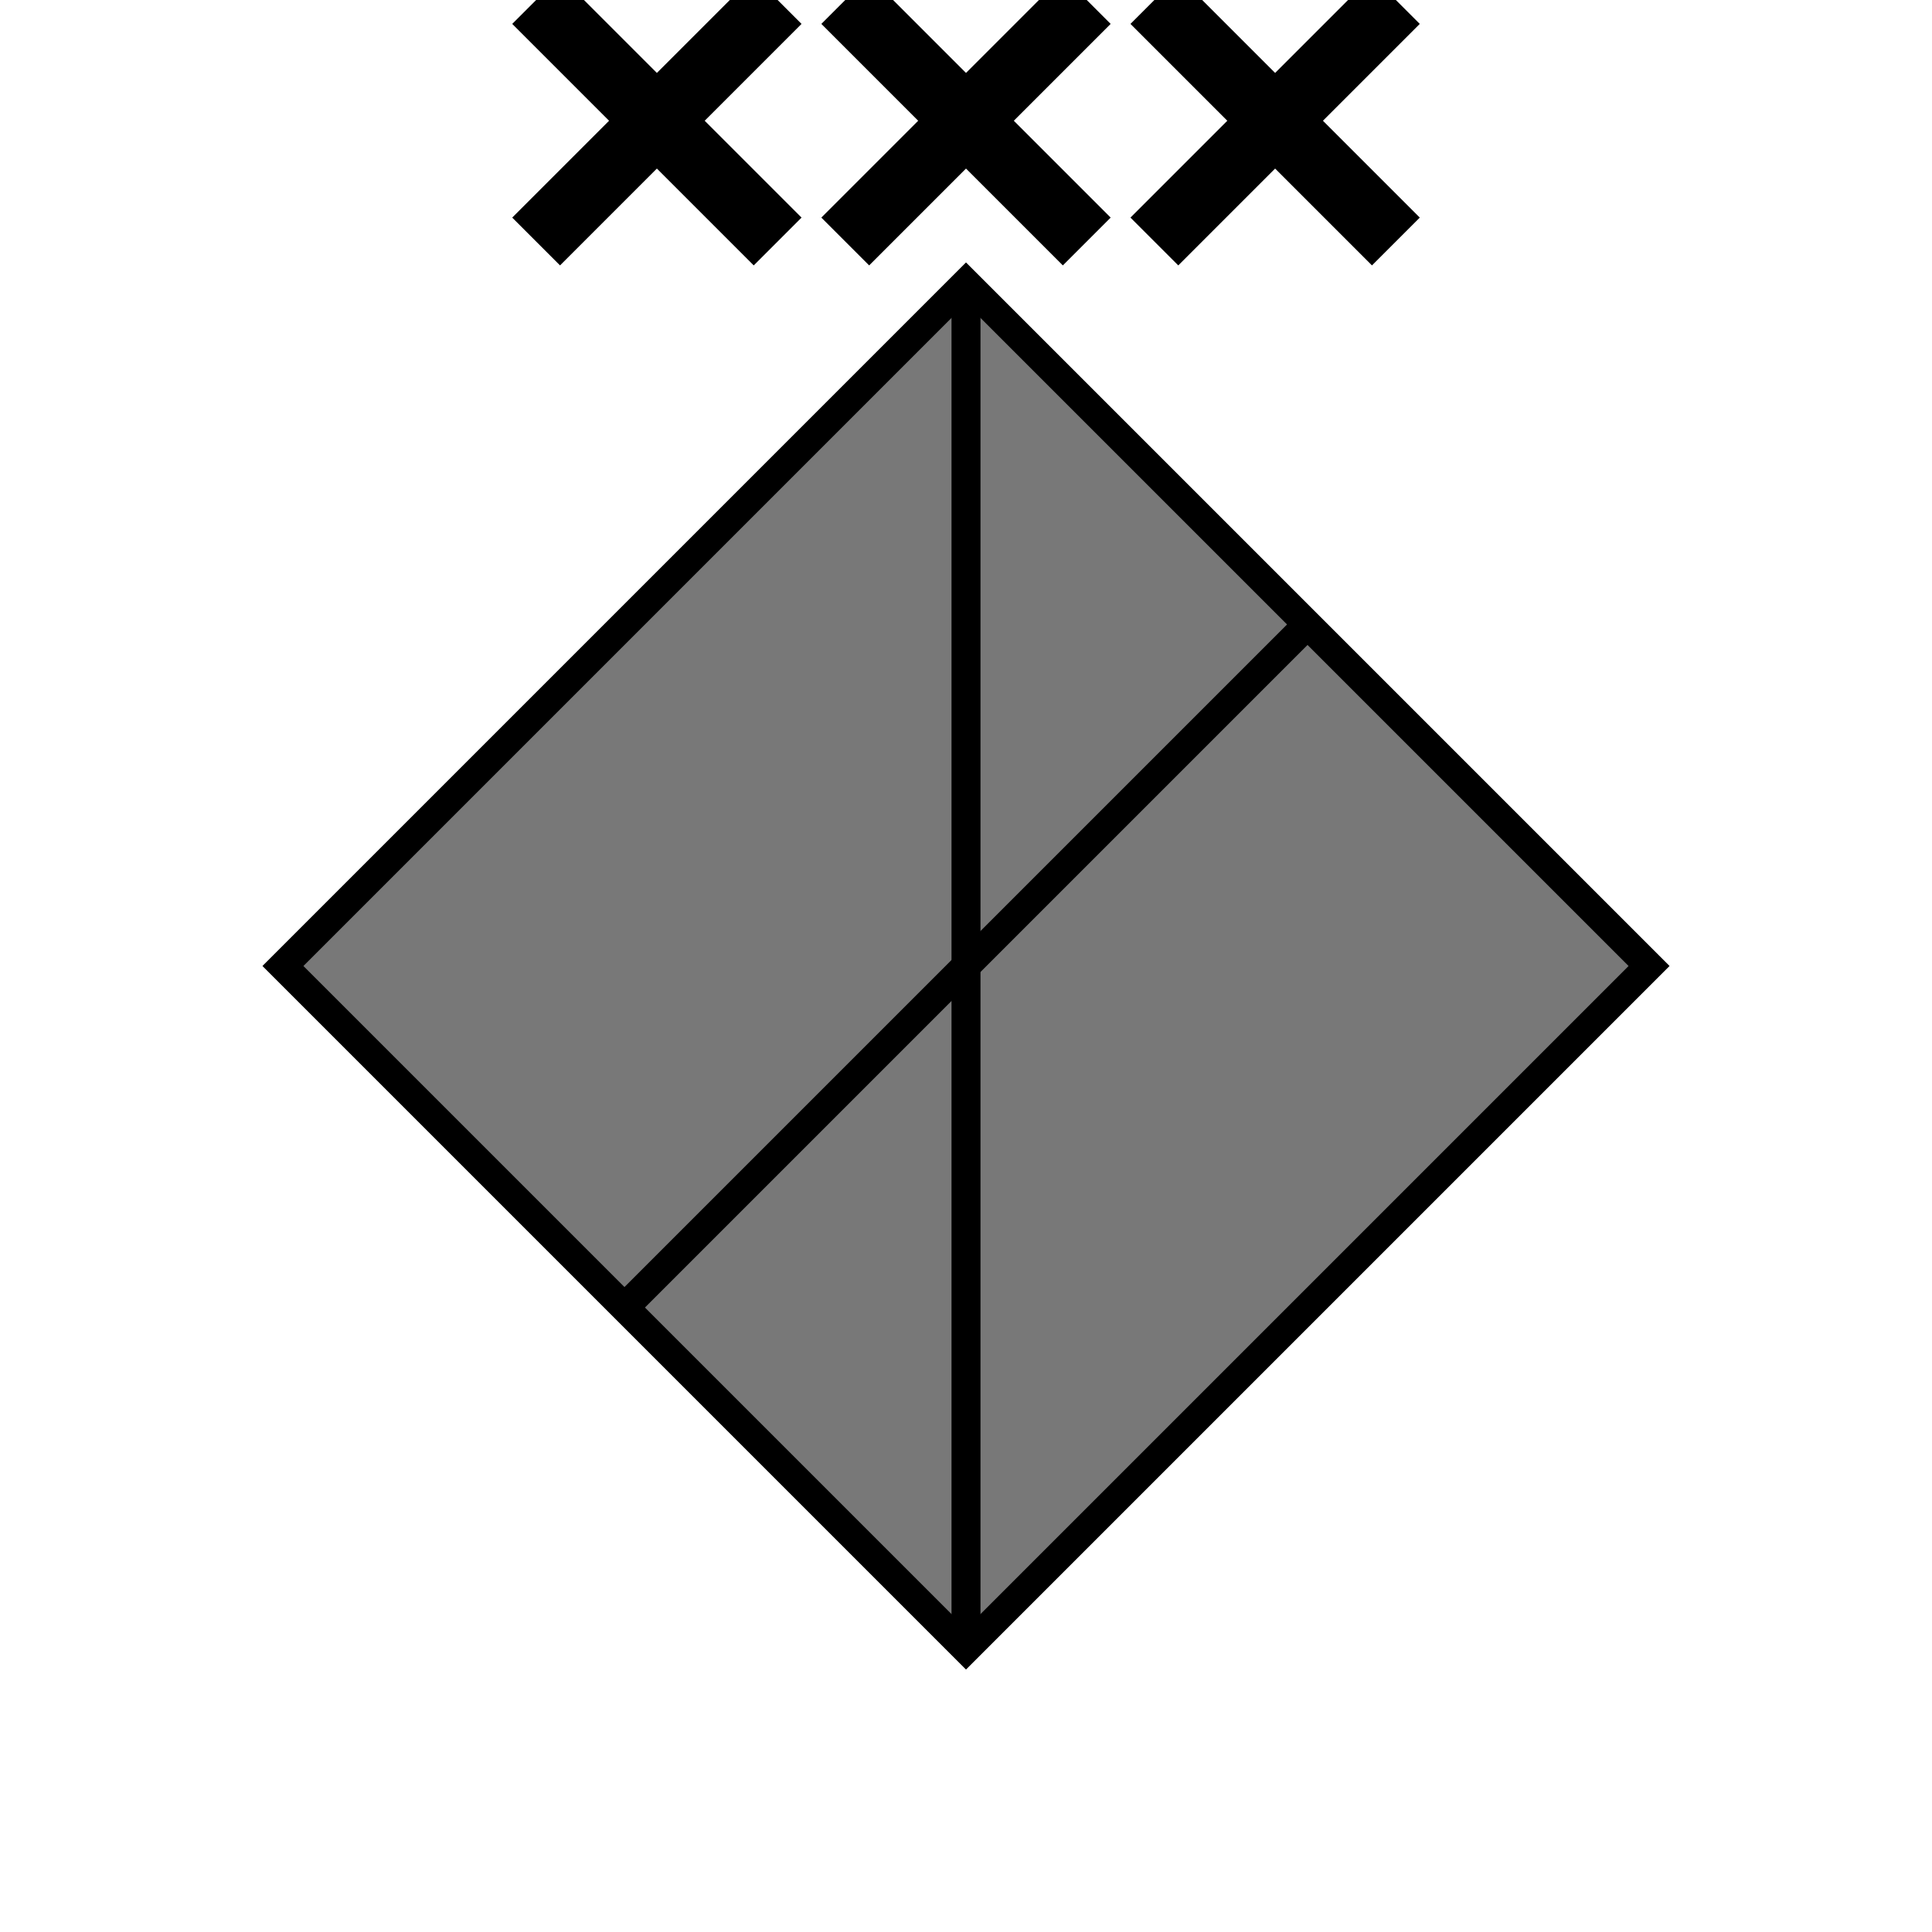 
		<svg id="svg-generator" version="1.1" xmlns="http://www.w3.org/2000/svg" xmlns:xlink="http://www.w3.org/1999/xlink" x="0px" y="0px" width="200px" height="200px" viewBox="0 0 200 200" enable-background="new 0 0 200 200" xml:space="preserve"><rect class="indentityContainer" x="50" y="50" width="100" height="100" transform="rotate(45, 100, 100)" style="stroke: rgb(0, 0, 0); stroke-width: 3; opacity: 1; fill: rgb(120, 120, 120);"></rect><line class="indentityContainer" x1="65" y1="135" x2="135" y2="65" style="stroke: rgb(0, 0, 0); stroke-width: 3; opacity: 1;"></line><line class="indentityContainer" x1="100" y1="30" x2="100" y2="170" style="stroke: rgb(0, 0, 0); stroke-width: 3; opacity: 1;"></line><line class="indentityContainer" x1="87.5" y1="0" x2="112.5" y2="25" style="stroke: rgb(0, 0, 0); stroke-width: 7; opacity: 1;"></line><line class="indentityContainer" x1="87.5" y1="25" x2="112.5" y2="0" style="stroke: rgb(0, 0, 0); stroke-width: 7; opacity: 1;"></line><line class="indentityContainer" x1="55.5" y1="0" x2="80.5" y2="25" style="stroke: rgb(0, 0, 0); stroke-width: 7; opacity: 1;"></line><line class="indentityContainer" x1="55.5" y1="25" x2="80.5" y2="0" style="stroke: rgb(0, 0, 0); stroke-width: 7; opacity: 1;"></line><line class="indentityContainer" x1="119.5" y1="0" x2="144.5" y2="25" style="stroke: rgb(0, 0, 0); stroke-width: 7; opacity: 1;"></line><line class="indentityContainer" x1="119.5" y1="25" x2="144.5" y2="0" style="stroke: rgb(0, 0, 0); stroke-width: 7; opacity: 1;"></line></svg>
	
